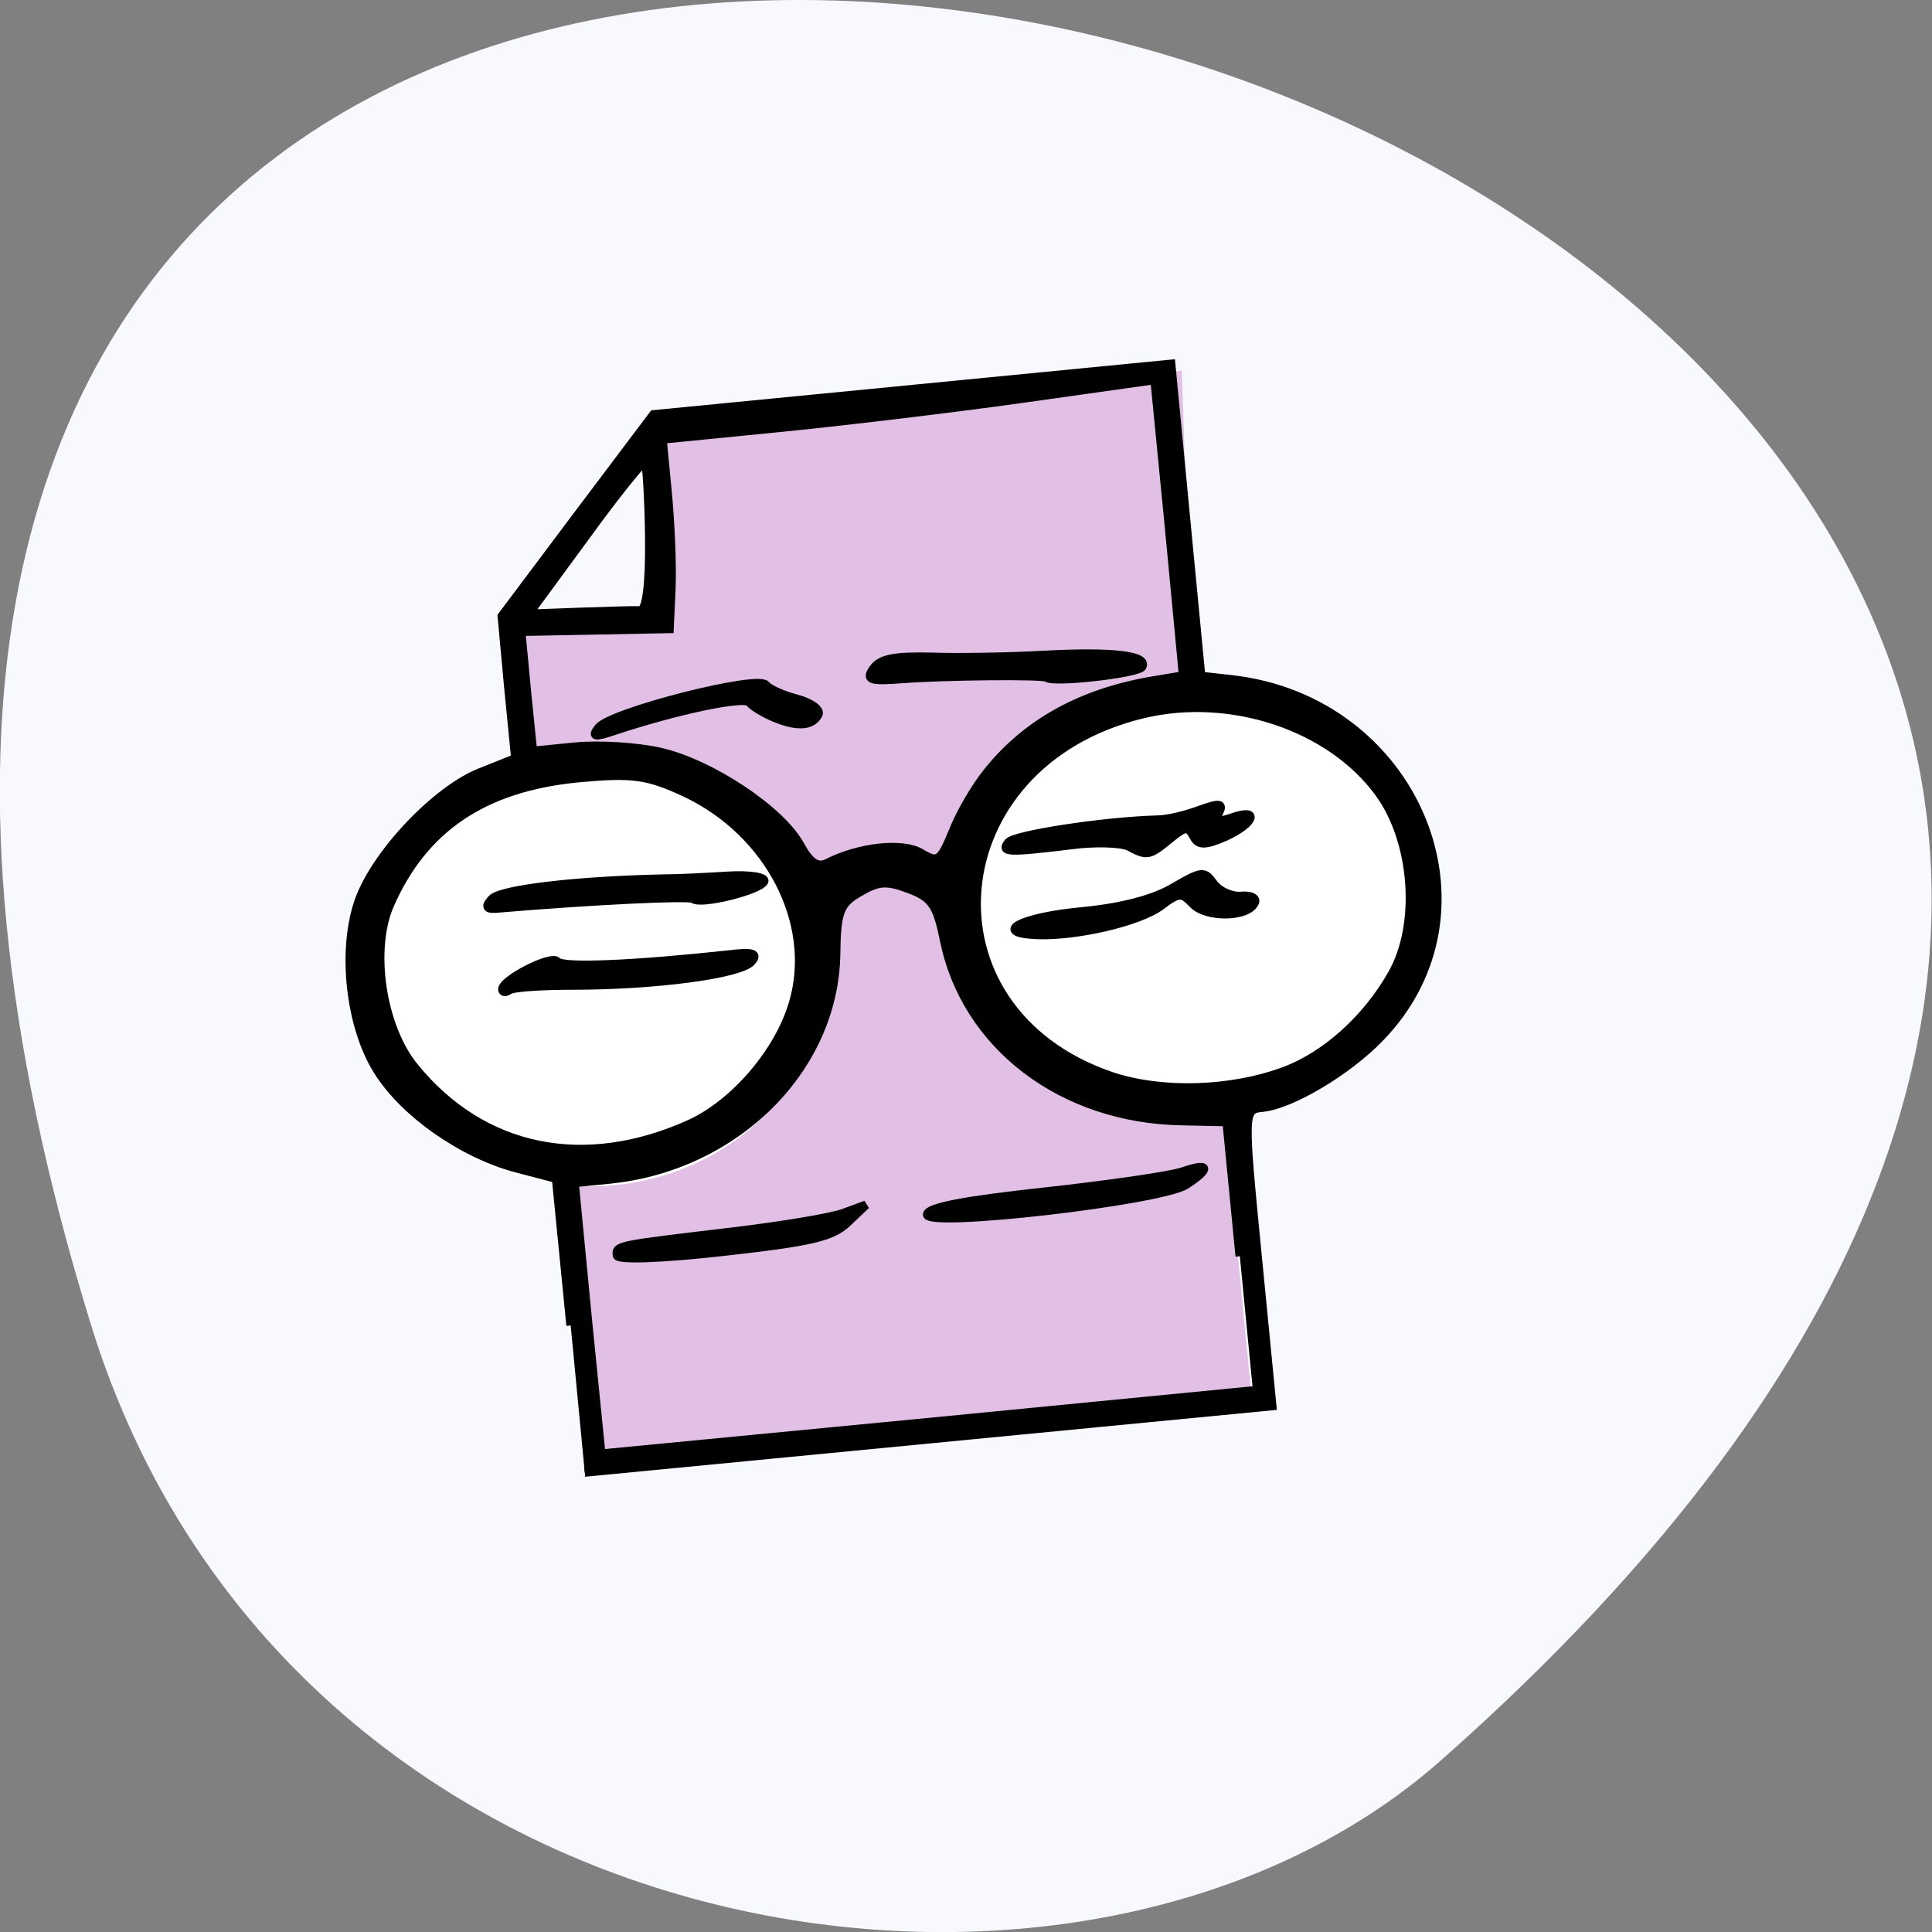 <svg xmlns="http://www.w3.org/2000/svg" viewBox="0 0 16 16"><rect x="0" y="0" width="16" height="16" fill="#808080" stroke="none"/><path d="m 0.754 10.973 c -6.01 -19.449 26.28 -9.723 11.18 3.605 c -3.02 2.672 -9.559 1.641 -11.18 -3.605" fill="#f8f8ff"/><g fill="#e2c0e5" stroke="#e2c0e5"><path d="m 59.21 88.6 l 88.51 0.03 l 0.01 110.6 l -88.51 0.032" transform="matrix(0.062 -0.005 0.006 0.062 0 0)" stroke-width="0.462"/><path d="m 86.73 69.69 l 68.784 -0.009 l 0.024 27.389 l -68.784 0.009" transform="matrix(0.062 -0.008 0.002 0.062 0 0)" stroke-width="0.203"/></g><g fill="#fff" stroke="#fff" stroke-width="0.575"><path d="m 106.52 136.29 c 0 13.542 -13.09 24.512 -29.24 24.512 c -16.16 0 -29.24 -10.97 -29.24 -24.512 c 0 -13.542 13.09 -24.512 29.24 -24.512 c 16.16 0 29.24 10.97 29.24 24.512" transform="matrix(0.067 0 0 0.074 -0.295 -2.096)"/><path d="m 106.47 136.27 c 0 13.542 -13.03 24.512 -29.18 24.512 c -16.16 0 -29.24 -10.97 -29.24 -24.512 c 0 -13.49 13.09 -24.46 29.24 -24.46 c 16.16 0 29.18 10.97 29.18 24.46" transform="matrix(0.067 0 0 0.074 4.712 -2.626)"/></g><path d="m 101.89 186.55 l -1.938 -19.625 l -5.25 -1.375 c -7.188 -1.875 -15.06 -7.375 -18.563 -13 c -3.75 -5.938 -4.875 -16.188 -2.5 -22.813 c 2.25 -6.25 10.313 -14.75 16.188 -17.06 l 4.688 -1.875 l -0.938 -9.5 l -0.875 -9.5 l 10.125 -13.5 l 10.125 -13.438 l 69.13 -6.75 l 2 20.875 l 2 20.813 l 3.938 0.438 c 24.75 2.688 36.5 30.938 19.875 47.938 c -4.313 4.438 -11.688 8.813 -15.5 9.25 c -2.688 0.25 -2.688 0.25 -0.75 20.06 l 1.938 19.813 l -45.875 4.438 l -45.938 4.438 m 87.5 -28.875 l -1.75 -17.938 l -5.938 -0.125 c -16.06 -0.25 -29 -10.125 -31.813 -24.25 c -0.938 -4.563 -1.625 -5.625 -4.688 -6.75 c -3 -1.125 -4.063 -1.063 -6.625 0.438 c -2.625 1.5 -3.063 2.625 -3.125 8.25 c -0.25 15.375 -13.5 28.5 -30.438 30.13 l -4.5 0.438 l 1.75 18.13 l 1.813 18.06 l 43.5 -4.188 l 43.563 -4.25 m -84.938 -18.06 c -0.125 -1.313 -0.125 -1.313 15.188 -3.125 c 6.813 -0.813 13.625 -1.938 15.188 -2.563 l 2.875 -1.063 l -2.5 2.375 c -2.063 1.938 -4.875 2.563 -16.563 3.875 c -8.375 0.938 -14.12 1.125 -14.188 0.5 m 41.44 -5.5 c 0.188 -0.938 5.313 -1.875 15.75 -3 c 8.5 -0.938 16.75 -2.125 18.375 -2.688 c 3.563 -1.25 3.813 -0.438 0.438 1.75 c -3.438 2.188 -35.06 5.813 -34.563 3.938 m -31.688 -12.06 c 6 -2.75 11.938 -9.688 13.813 -16.25 c 3.063 -10.563 -3.188 -22.688 -14.438 -28 c -5.125 -2.375 -7.06 -2.625 -14.438 -1.938 c -12.563 1.25 -20.563 6.688 -25.06 16.938 c -2.625 6.06 -1.063 16.375 3.313 21.688 c 9.125 11.188 22.688 13.938 36.813 7.563 m -15.625 -18.5 c -4.25 0 -8.06 0.25 -8.563 0.625 c -0.438 0.313 -0.813 0.313 -0.875 -0.063 c -0.125 -1.25 6.563 -4.688 7.313 -3.75 c 0.688 0.875 10.438 0.438 23.06 -0.938 c 3.063 -0.375 3.813 -0.125 2.875 0.938 c -1.438 1.688 -12.875 3.188 -23.813 3.188 m 16.06 -11.563 c -0.5 -0.438 -14.06 0.25 -25.875 1.25 c -1.75 0.188 -2 -0.125 -1.063 -1.188 c 1.063 -1.313 11.25 -2.5 22.875 -2.75 c 1.813 0 5.688 -0.188 8.625 -0.375 c 3 -0.188 5.188 0.188 4.875 0.75 c -0.625 1.188 -8.438 3.125 -9.438 2.313 m 79 23 c 5.5 -2.063 11 -7 14.375 -13 c 3.75 -6.625 2.938 -17.688 -1.75 -24.13 c -6.5 -8.938 -19.875 -13.375 -31.563 -10.563 c -27.375 6.563 -30.25 39.5 -4.25 48.38 c 6.688 2.25 16 2 23.19 -0.688 m -33.06 -18.19 c -6.188 -0.25 -2.125 -2.375 6 -3.125 c 5.25 -0.5 9.563 -1.625 12.188 -3.188 c 3.875 -2.25 4.125 -2.25 5.375 -0.5 c 0.75 1 2.438 1.75 3.688 1.625 c 1.313 -0.125 2.125 0.313 1.75 0.938 c -0.938 1.938 -6.5 2 -8.25 0.063 c -1.438 -1.5 -1.875 -1.5 -4.25 0.313 c -2.875 2.125 -11.188 4.063 -16.5 3.875 m 12.25 -11.813 c -1.063 -0.5 -4.5 -0.625 -7.75 -0.188 c -8.25 1 -9.5 1 -8.313 -0.375 c 0.938 -1 12.813 -2.813 19.875 -3 c 1.313 0 3.875 -0.625 5.688 -1.313 c 2.625 -0.938 3.125 -0.875 2.5 0.375 c -0.563 1.125 -0.125 1.313 1.688 0.688 c 3.813 -1.375 3.125 0.688 -0.813 2.5 c -2.75 1.188 -3.625 1.188 -4.25 -0.063 c -0.75 -1.375 -1.125 -1.313 -3.188 0.375 c -2.75 2.25 -3 2.313 -5.438 1 m -18.938 -9.875 c 5.25 -6.625 12.75 -10.75 22.438 -12.313 l 3.75 -0.625 l -1.875 -19.75 l -1.938 -19.75 l -17.75 2.5 c -9.813 1.375 -24.563 3.125 -32.875 3.938 l -15.13 1.5 l 0.688 7.188 c 0.375 3.938 0.625 9.625 0.5 12.625 l -0.25 5.5 l -9.938 0.188 l -9.875 0.188 l 0.75 7.938 l 0.813 8 l 5.688 -0.563 c 3.063 -0.313 8.188 0 11.25 0.688 c 6.75 1.5 16.188 7.75 18.75 12.438 c 1.313 2.375 2.313 3.063 3.625 2.438 c 4.25 -2.188 10.06 -2.813 12.5 -1.375 c 2.313 1.375 2.625 1.188 4.313 -2.875 c 0.938 -2.438 3 -5.938 4.563 -7.875 m -28.5 -7.375 c -1.313 -0.563 -2.813 -1.438 -3.25 -2 c -0.75 -0.875 -9.813 1.063 -17.938 3.75 c -2.75 0.938 -3.188 0.875 -2.188 -0.375 c 1.625 -2.063 21.25 -7.06 22.313 -5.688 c 0.438 0.563 2.313 1.375 4.188 1.875 c 1.875 0.5 3.125 1.438 2.813 2.063 c -0.813 1.563 -2.813 1.688 -5.938 0.375 m 36.438 -5.313 c -0.5 -0.375 -13.625 -0.25 -19.375 0.188 c -4.188 0.313 -4.813 0.125 -3.75 -1.375 c 0.938 -1.313 2.75 -1.688 7.813 -1.563 c 3.688 0.125 10.375 0 14.938 -0.25 c 9.25 -0.5 13.938 0.063 13.13 1.563 c -0.438 0.875 -11.875 2.188 -12.75 1.438 m -53.06 -18.625 c -0.063 -5.438 -0.375 -10 -0.563 -10.188 c -0.25 -0.188 -3.875 4.313 -8 10 l -7.563 10.313 l 6.75 -0.25 c 3.75 -0.125 7.438 -0.25 8.125 -0.188 c 0.875 0.063 1.313 -3.5 1.25 -9.688" transform="matrix(0.062 0 0 0.062 -1.591 -0.589)" stroke="#000" stroke-width="1.159"/></svg>